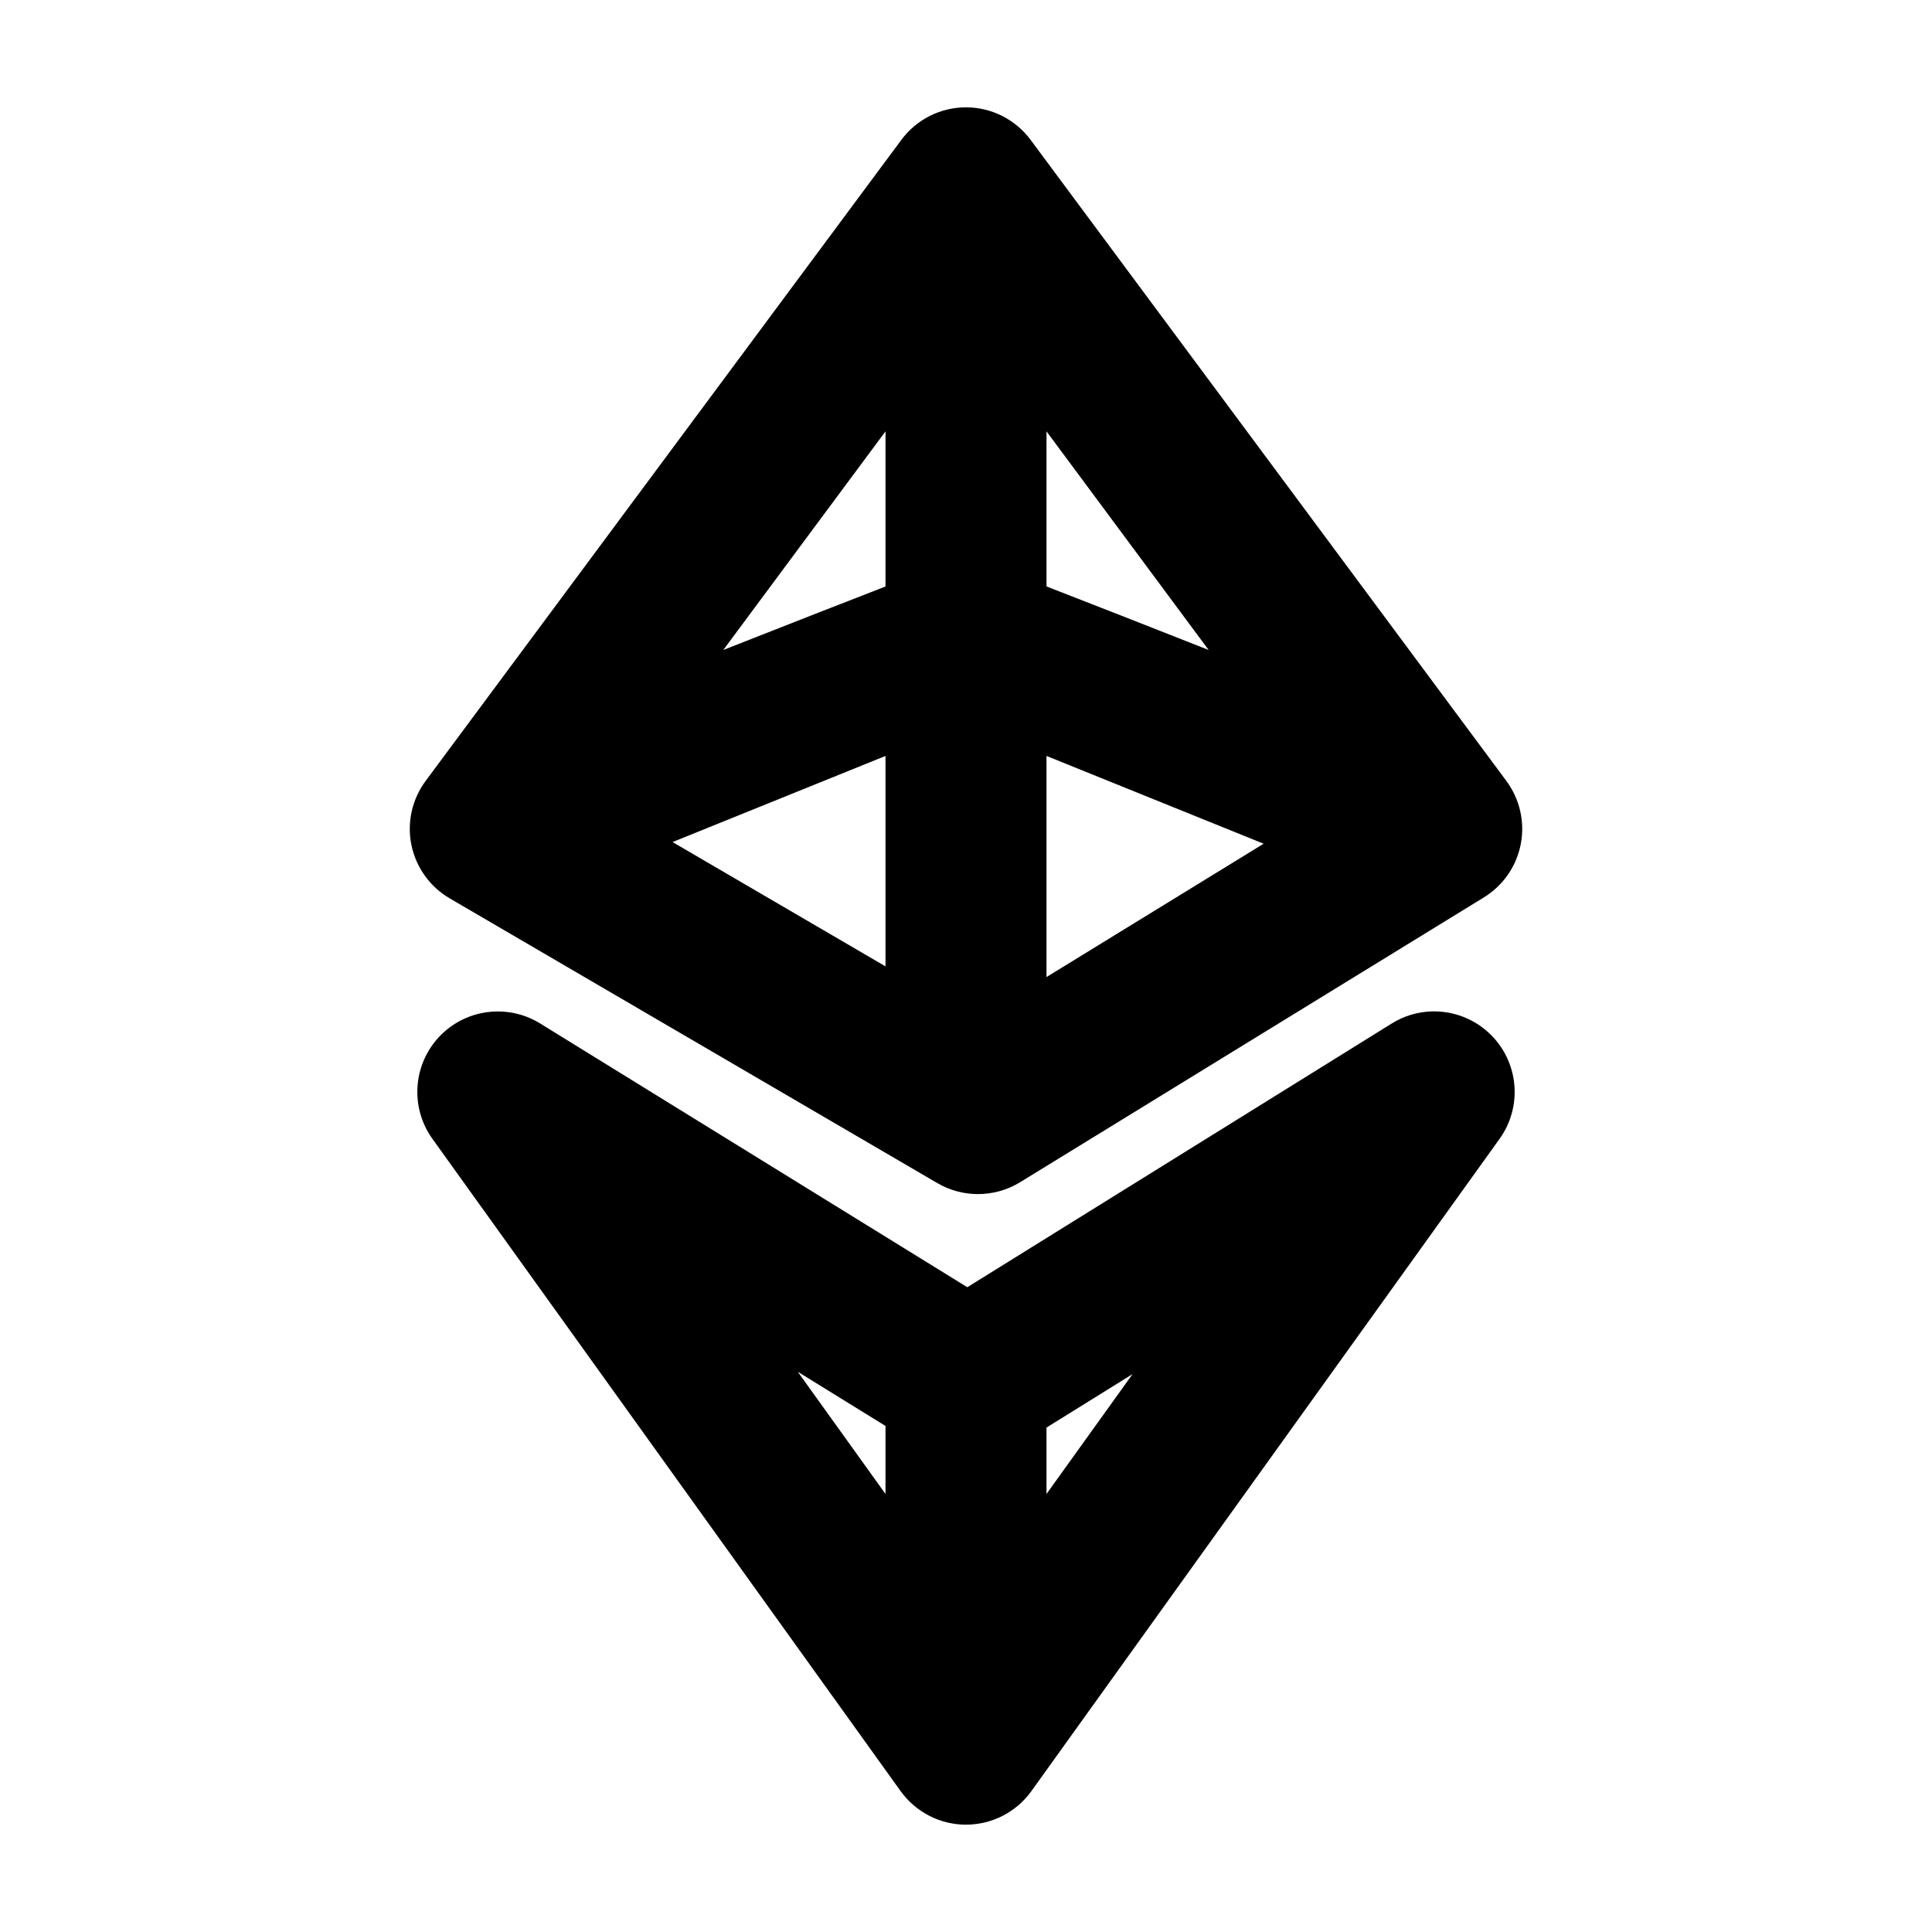 <svg xmlns="http://www.w3.org/2000/svg"  viewBox="0 0 72 72" width="64px" height="64px"><path d="M 36 4 C 35.051 4 34.158 4.449 33.592 5.211 L 15.863 29.102 C 15.355 29.788 15.161 30.655 15.332 31.49 C 15.504 32.326 16.024 33.05 16.76 33.48 L 34.934 44.092 C 35.402 44.365 35.925 44.5 36.447 44.5 C 36.992 44.5 37.537 44.353 38.018 44.057 L 55.297 33.445 C 56.015 33.005 56.515 32.285 56.674 31.459 C 56.834 30.633 56.638 29.778 56.137 29.102 L 38.408 5.213 C 37.842 4.45 36.949 4 36 4 z M 33 16.076 L 33 21.857 C 31.318 22.509 29.23 23.326 26.955 24.223 L 33 16.076 z M 39 16.076 L 45.043 24.223 C 42.769 23.326 40.682 22.507 39 21.855 L 39 16.076 z M 33 28.172 L 33 36.014 L 25.064 31.381 L 33 28.172 z M 39 28.172 L 47.092 31.443 L 39 36.412 L 39 28.172 z M 53.332 37.693 C 52.825 37.712 52.318 37.861 51.863 38.145 L 36.049 47.971 L 20.129 38.141 C 18.915 37.392 17.335 37.601 16.359 38.646 C 15.384 39.692 15.282 41.28 16.115 42.441 L 33.562 66.748 C 34.127 67.533 35.033 68 36 68 C 36.967 68 37.874 67.533 38.438 66.748 L 55.885 42.441 C 56.719 41.279 56.615 39.689 55.637 38.643 C 55.025 37.989 54.178 37.662 53.332 37.693 z M 29.73 51.121 L 33 53.141 L 33 55.676 L 29.73 51.121 z M 42.207 51.209 L 39 55.676 L 39 53.201 L 42.207 51.209 z"/></svg>